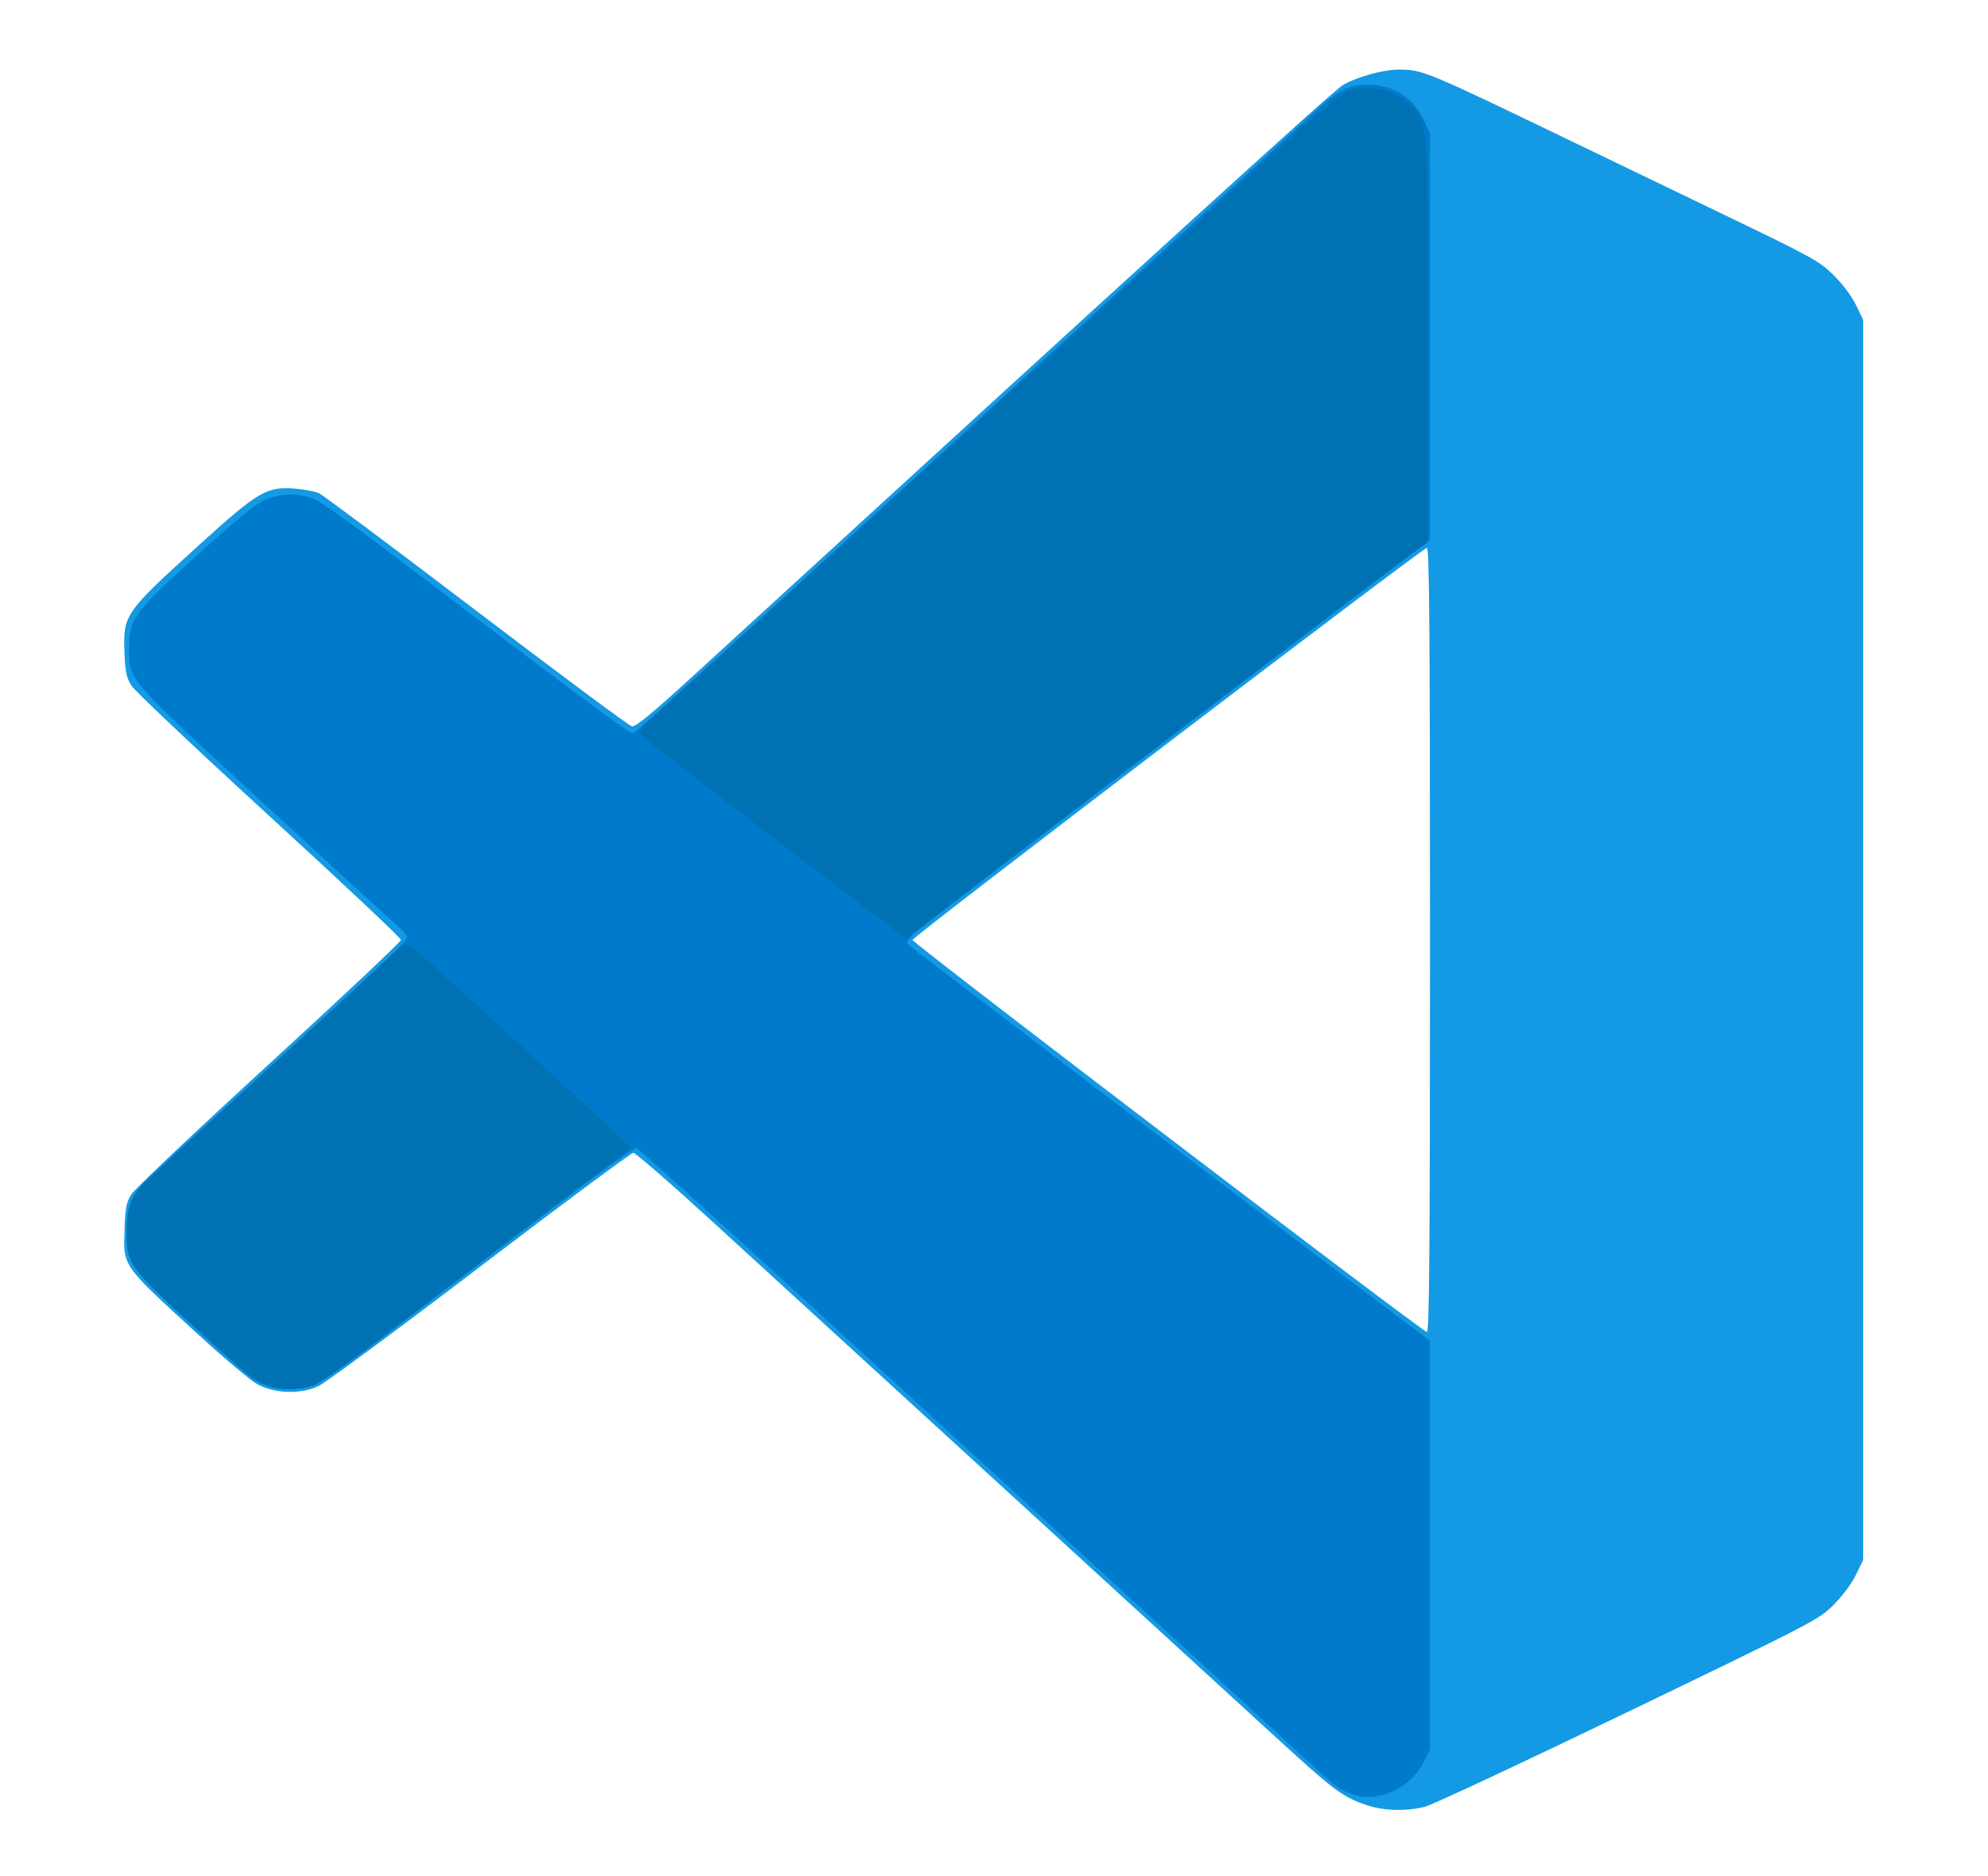 <?xml version="1.0" encoding="UTF-8" standalone="no"?>
<!-- Created with Inkscape (http://www.inkscape.org/) -->

<svg
   version="1.1"
   id="svg1"
   width="800"
   height="755"
   viewBox="0 0 800 755"
   sodipodi:docname="vscode.svg"
   inkscape:version="1.3.2 (091e20e, 2023-11-25, custom)"
   xmlns:inkscape="http://www.inkscape.org/namespaces/inkscape"
   xmlns:sodipodi="http://sodipodi.sourceforge.net/DTD/sodipodi-0.dtd"
   xmlns="http://www.w3.org/2000/svg"
   xmlns:svg="http://www.w3.org/2000/svg">
  <defs
     id="defs1" />
  <sodipodi:namedview
     id="namedview1"
     pagecolor="#ffffff"
     bordercolor="#000000"
     borderopacity="0.25"
     inkscape:showpageshadow="2"
     inkscape:pageopacity="0.0"
     inkscape:pagecheckerboard="0"
     inkscape:deskcolor="#d1d1d1"
     inkscape:zoom="0.73707687"
     inkscape:cx="368.34693"
     inkscape:cy="338.49929"
     inkscape:window-width="1920"
     inkscape:window-height="1001"
     inkscape:window-x="-9"
     inkscape:window-y="-9"
     inkscape:window-maximized="1"
     inkscape:current-layer="g1" />
  <g
     inkscape:groupmode="layer"
     inkscape:label="Image"
     id="g1">
    <g
       id="g20"
       transform="matrix(0.999,0,0,1.002,-3.976,0.957)">
      <path
         style="display:none;fill:#e3e4e4"
         d="M 0,377.5 V 0 H 400 800 V 377.5 755 H 400 0 Z"
         id="path23" />
      <path
         style="display:inline;fill:#149ae4"
         d="m 555,724.114 c -10.045,-3.248 -13.51,-5.832 -38.626,-28.806 C 502.659,682.764 453.446,637.85 407.012,595.5 360.577,553.15 308.662,505.788 291.644,490.25 274.627,474.712 259.983,462.004 259.102,462.01 258.221,462.015 230.5,482.544 197.5,507.629 c -33,25.085 -62.394,46.729 -65.321,48.096 -7.099,3.317 -17.418,3.007 -24.449,-0.734 -2.575,-1.37 -13.13,-10.202 -23.456,-19.626 -31.516,-28.763 -30.62,-27.492 -30.112,-42.747 0.285,-8.56 0.704,-10.709 2.717,-13.947 1.309,-2.106 26.284,-25.659 55.5,-52.34 C 141.596,399.65 165.5,377.22 165.5,376.488 c 0,-0.732 -23.903,-23.154 -53.117,-49.826 -29.214,-26.672 -54.189,-50.22 -55.5,-52.329 -1.941,-3.122 -2.449,-5.491 -2.739,-12.758 -0.627,-15.711 -0.207,-16.32 30.049,-43.676 23.68,-21.41 27.068,-23.421 38.168,-22.657 3.926,0.27 8.478,1.114 10.115,1.874 1.637,0.761 30.212,22.044 63.5,47.297 33.288,25.253 61.434,46.098 62.547,46.323 1.514,0.306 8.06,-5.103 26,-21.483 C 470.451,99.494 541.098,35.441 544.799,33.272 550.463,29.953 561.049,27 567.286,27 577.113,27 577.783,27.278 639,56.719 649.175,61.612 675.26,74.14 696.966,84.558 734.25,102.453 736.77,103.832 742.546,109.5 c 3.68,3.611 7.277,8.389 9.034,12 l 2.92,6 v 249 249 l -2.931,6 c -1.712,3.504 -5.455,8.511 -9,12.037 -5.965,5.933 -7.382,6.669 -82.544,42.821 -42.061,20.231 -78.943,37.427 -81.96,38.213 -7.299,1.901 -16.324,1.722 -23.065,-0.457 z M 580,376.5 C 580,251.138 579.745,219.011 578.75,219.055 577.052,219.129 371.603,375.24 371.545,376.5 371.49,377.724 576.997,533.888 578.75,533.953 579.745,533.99 580,501.858 580,376.5 Z"
         id="path22" />
      <path
         style="display:inline;fill:#007acb"
         d="m 548.759,719.627 c -5.542,-2.052 -6.989,-3.173 -22.261,-17.254 C 512.674,689.627 483.706,663.146 425.998,610.5 409.72,595.65 366.135,555.825 329.142,522 292.149,488.175 261.195,460.347 260.355,460.16 258.89,459.834 239.173,474.43 167.5,528.9 c -23.273,17.687 -34.44,25.562 -37.887,26.715 -6.161,2.063 -15.622,1.441 -21.173,-1.391 -2.201,-1.123 -13.926,-11.077 -26.056,-22.122 -26.197,-23.852 -27.396,-25.528 -27.363,-38.238 0.023,-8.947 1.631,-13.918 6.141,-18.996 C 62.448,473.422 79.025,458.145 98,440.92 c 54.077,-49.09 70,-63.968 70,-65.407 0,-0.734 -1.462,-2.564 -3.25,-4.066 -1.788,-1.502 -25.981,-23.557 -53.763,-49.011 C 54.526,270.707 56,272.389 56,259.67 c 0,-12.132 1.561,-14.289 27.014,-37.322 15.113,-13.676 23.564,-20.599 27.181,-22.264 6.662,-3.067 14.523,-3.211 20.805,-0.381 2.475,1.115 14.259,9.401 26.186,18.412 94.753,71.59 100.759,76.014 102.129,75.213 1.501,-0.878 34.634,-30.861 102.718,-92.952 22.843,-20.832 69.193,-63.073 103,-93.868 C 498.84,75.712 529.8,47.465 533.833,43.736 543.225,35.053 547.241,33 554.838,33 c 10.247,0 18.505,5.246 22.811,14.493 l 2.332,5.007 0.01,81.715 0.01,81.715 -15.597,11.785 C 519.231,261.846 395.421,355.835 380.5,367.322 c -9.67,7.444 -11.733,9.491 -10.912,10.82 0.517,0.837 141.995,108.13 187.162,141.938 L 580,537.484 v 82.061 82.061 l -2.549,5.115 c -5.209,10.453 -18.801,16.566 -28.692,12.905 z"
         id="path21" />
      <path
         style="display:inline;fill:#0072b4"
         d="m 111.759,555.577 c -5.639,-2.013 -6.592,-2.778 -29.884,-23.999 C 56.295,508.272 55,506.465 55,494.083 c 0,-9.042 1.526,-13.895 5.803,-18.461 C 62.286,474.038 80.825,456.907 102,437.552 c 21.175,-19.355 44.504,-40.754 51.843,-47.554 12.231,-11.333 13.513,-12.257 15.39,-11.085 3.782,2.362 88.874,80.268 88.569,81.09 -0.166,0.447 -16.952,13.382 -37.302,28.746 -20.35,15.364 -48.025,36.324 -61.5,46.578 -15.021,11.431 -26.213,19.229 -28.928,20.158 -5.401,1.848 -13.282,1.887 -18.313,0.092 z M 315.065,335.138 c -29.389,-22.412 -53.596,-41.23 -53.792,-41.818 -0.196,-0.588 7.65,-8.21 17.435,-16.939 9.785,-8.728 49.761,-44.897 88.836,-80.375 C 406.619,160.528 449.568,121.6 462.987,109.5 c 28.864,-26.027 31.401,-28.33 58.387,-53 22.89,-20.926 26.009,-22.878 35.308,-22.095 6.476,0.545 11.088,2.698 15.733,7.343 C 579.162,48.495 579,46.18 579,136.087 v 80.724 l -17.25,12.748 C 539.99,245.64 414.992,340.614 389,360.815 c -10.725,8.335 -19.725,15.137 -20,15.114 -0.275,-0.023 -24.546,-18.379 -53.935,-40.791 z"
         id="path20" />
    </g>
  </g>
</svg>
